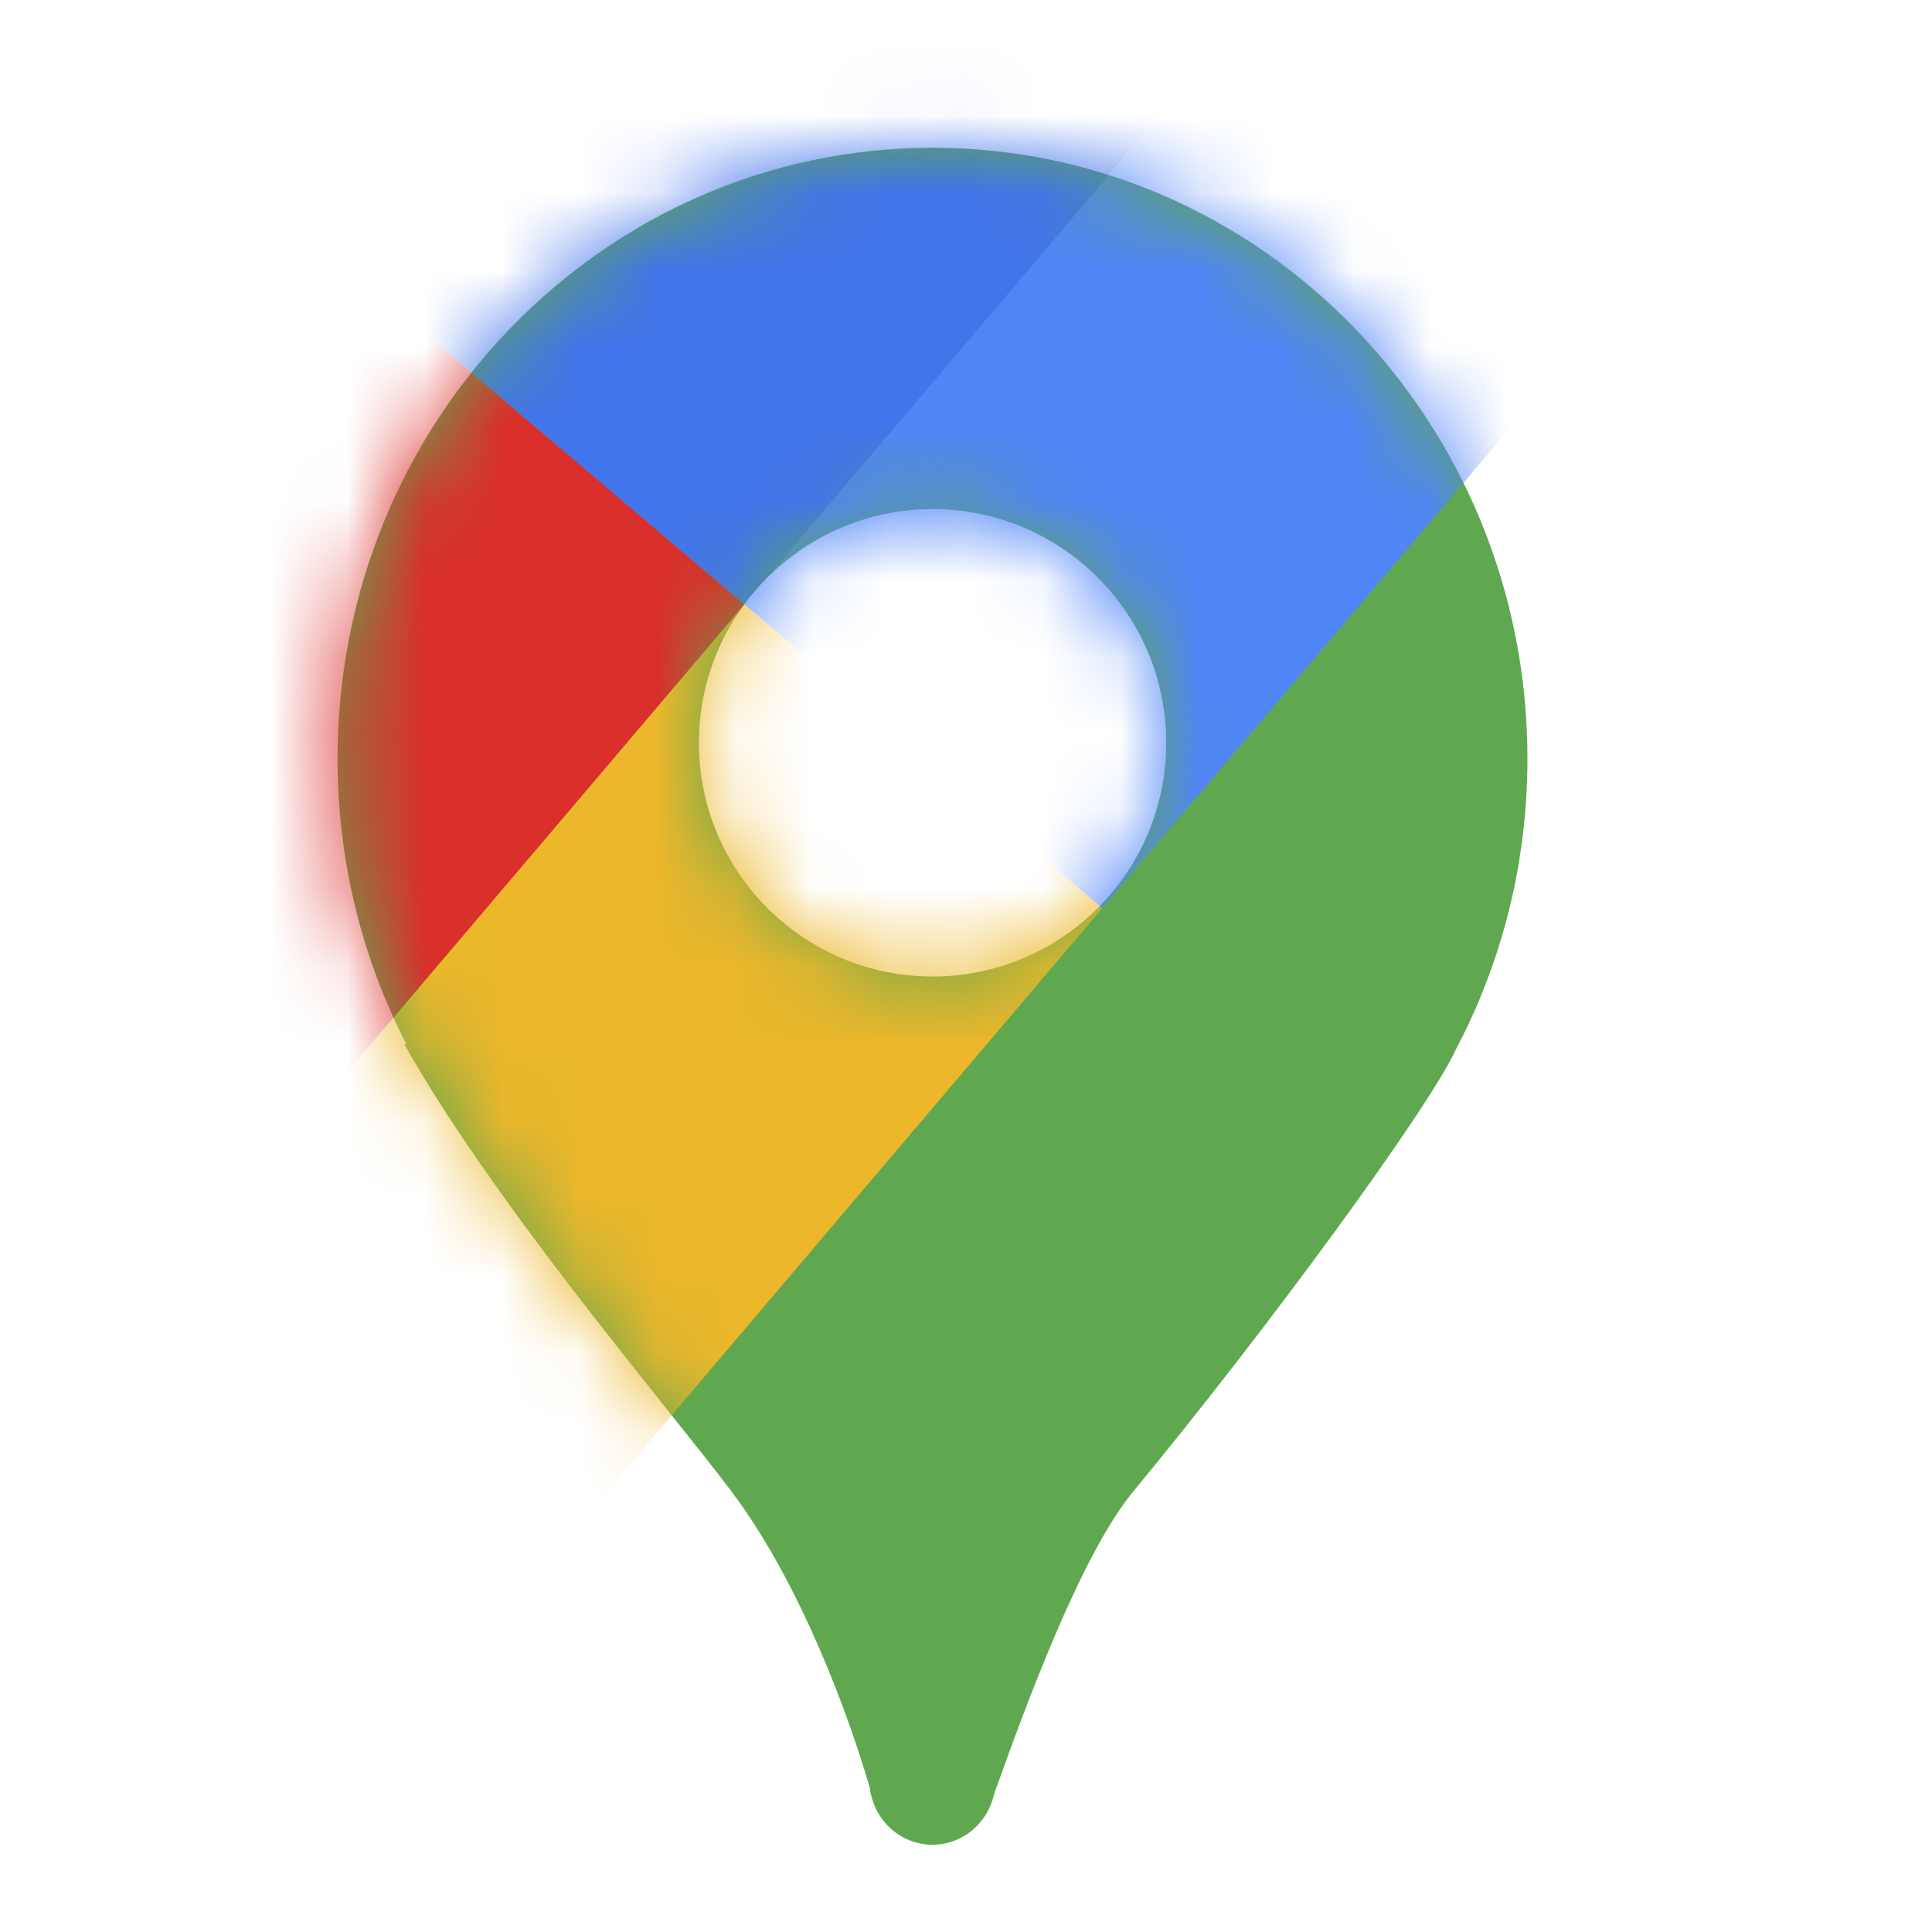 <svg width="25" height="25" viewBox="0 0 25 25" fill="none" xmlns="http://www.w3.org/2000/svg">
<path fill-rule="evenodd" clip-rule="evenodd" d="M19.765 9.817C19.765 11.176 19.431 12.455 18.843 13.572C18.495 14.337 16.398 17.202 14.668 19.295C13.972 20.137 13.25 22.142 12.895 23.128L12.863 23.217C12.781 23.591 12.456 23.871 12.066 23.871C11.65 23.871 11.306 23.551 11.256 23.137C10.995 22.239 10.376 20.509 9.466 19.3C9.263 19.03 8.977 18.672 8.644 18.254C7.609 16.956 6.117 15.086 5.233 13.513L5.259 13.512C4.69 12.409 4.368 11.152 4.368 9.817C4.368 5.452 7.815 1.912 12.067 1.912C16.319 1.912 19.765 5.452 19.765 9.817ZM12.068 12.636C13.738 12.636 15.091 11.282 15.091 9.612C15.091 7.942 13.738 6.588 12.068 6.588C10.398 6.588 9.044 7.942 9.044 9.612C9.044 11.282 10.398 12.636 12.068 12.636Z" fill="#60A850" style="fill: #60A850;"/>
<mask id="mask0_2440_54464" style="mask-type:alpha" maskUnits="userSpaceOnUse" x="4" y="1" width="16" height="23">
<path fill-rule="evenodd" clip-rule="evenodd" d="M19.765 9.817C19.765 11.176 19.432 12.454 18.844 13.571C18.498 14.334 16.399 17.2 14.668 19.295C13.972 20.137 13.25 22.142 12.895 23.128L12.864 23.214C12.784 23.59 12.457 23.872 12.067 23.872C11.651 23.872 11.307 23.552 11.257 23.139C10.996 22.242 10.376 20.51 9.466 19.3C9.263 19.03 8.977 18.672 8.644 18.254C7.609 16.956 6.117 15.086 5.233 13.513L5.259 13.512C4.69 12.409 4.368 11.152 4.368 9.817C4.368 5.452 7.815 1.912 12.067 1.912C16.319 1.912 19.765 5.452 19.765 9.817ZM12.067 12.636C13.737 12.636 15.091 11.282 15.091 9.612C15.091 7.942 13.737 6.588 12.067 6.588C10.397 6.588 9.043 7.942 9.043 9.612C9.043 11.282 10.397 12.636 12.067 12.636Z" fill="#60A850" style="fill: #60A850;"/>
</mask>
<g mask="url(#mask0_2440_54464)">
<rect x="17.061" y="-0.929" width="6.076" height="11.479" transform="rotate(40.335 17.061 -0.929)" fill="#5085F7" style="fill: #5085F7;"/>
<rect x="9.631" y="7.82" width="6.076" height="11.479" transform="rotate(40.335 9.631 7.82)" fill="#ECB72B" style="fill: #ECB72B;"/>
<rect x="5.001" y="3.887" width="6.076" height="11.479" transform="rotate(40.335 5.001 3.887)" fill="#DA2F2A" style="fill: #DA2F2A;"/>
<rect x="12.43" y="-4.862" width="6.076" height="11.479" transform="rotate(40.335 12.43 -4.862)" fill="#4274EB" style="fill: #4274EB;"/>
</g>
</svg>

